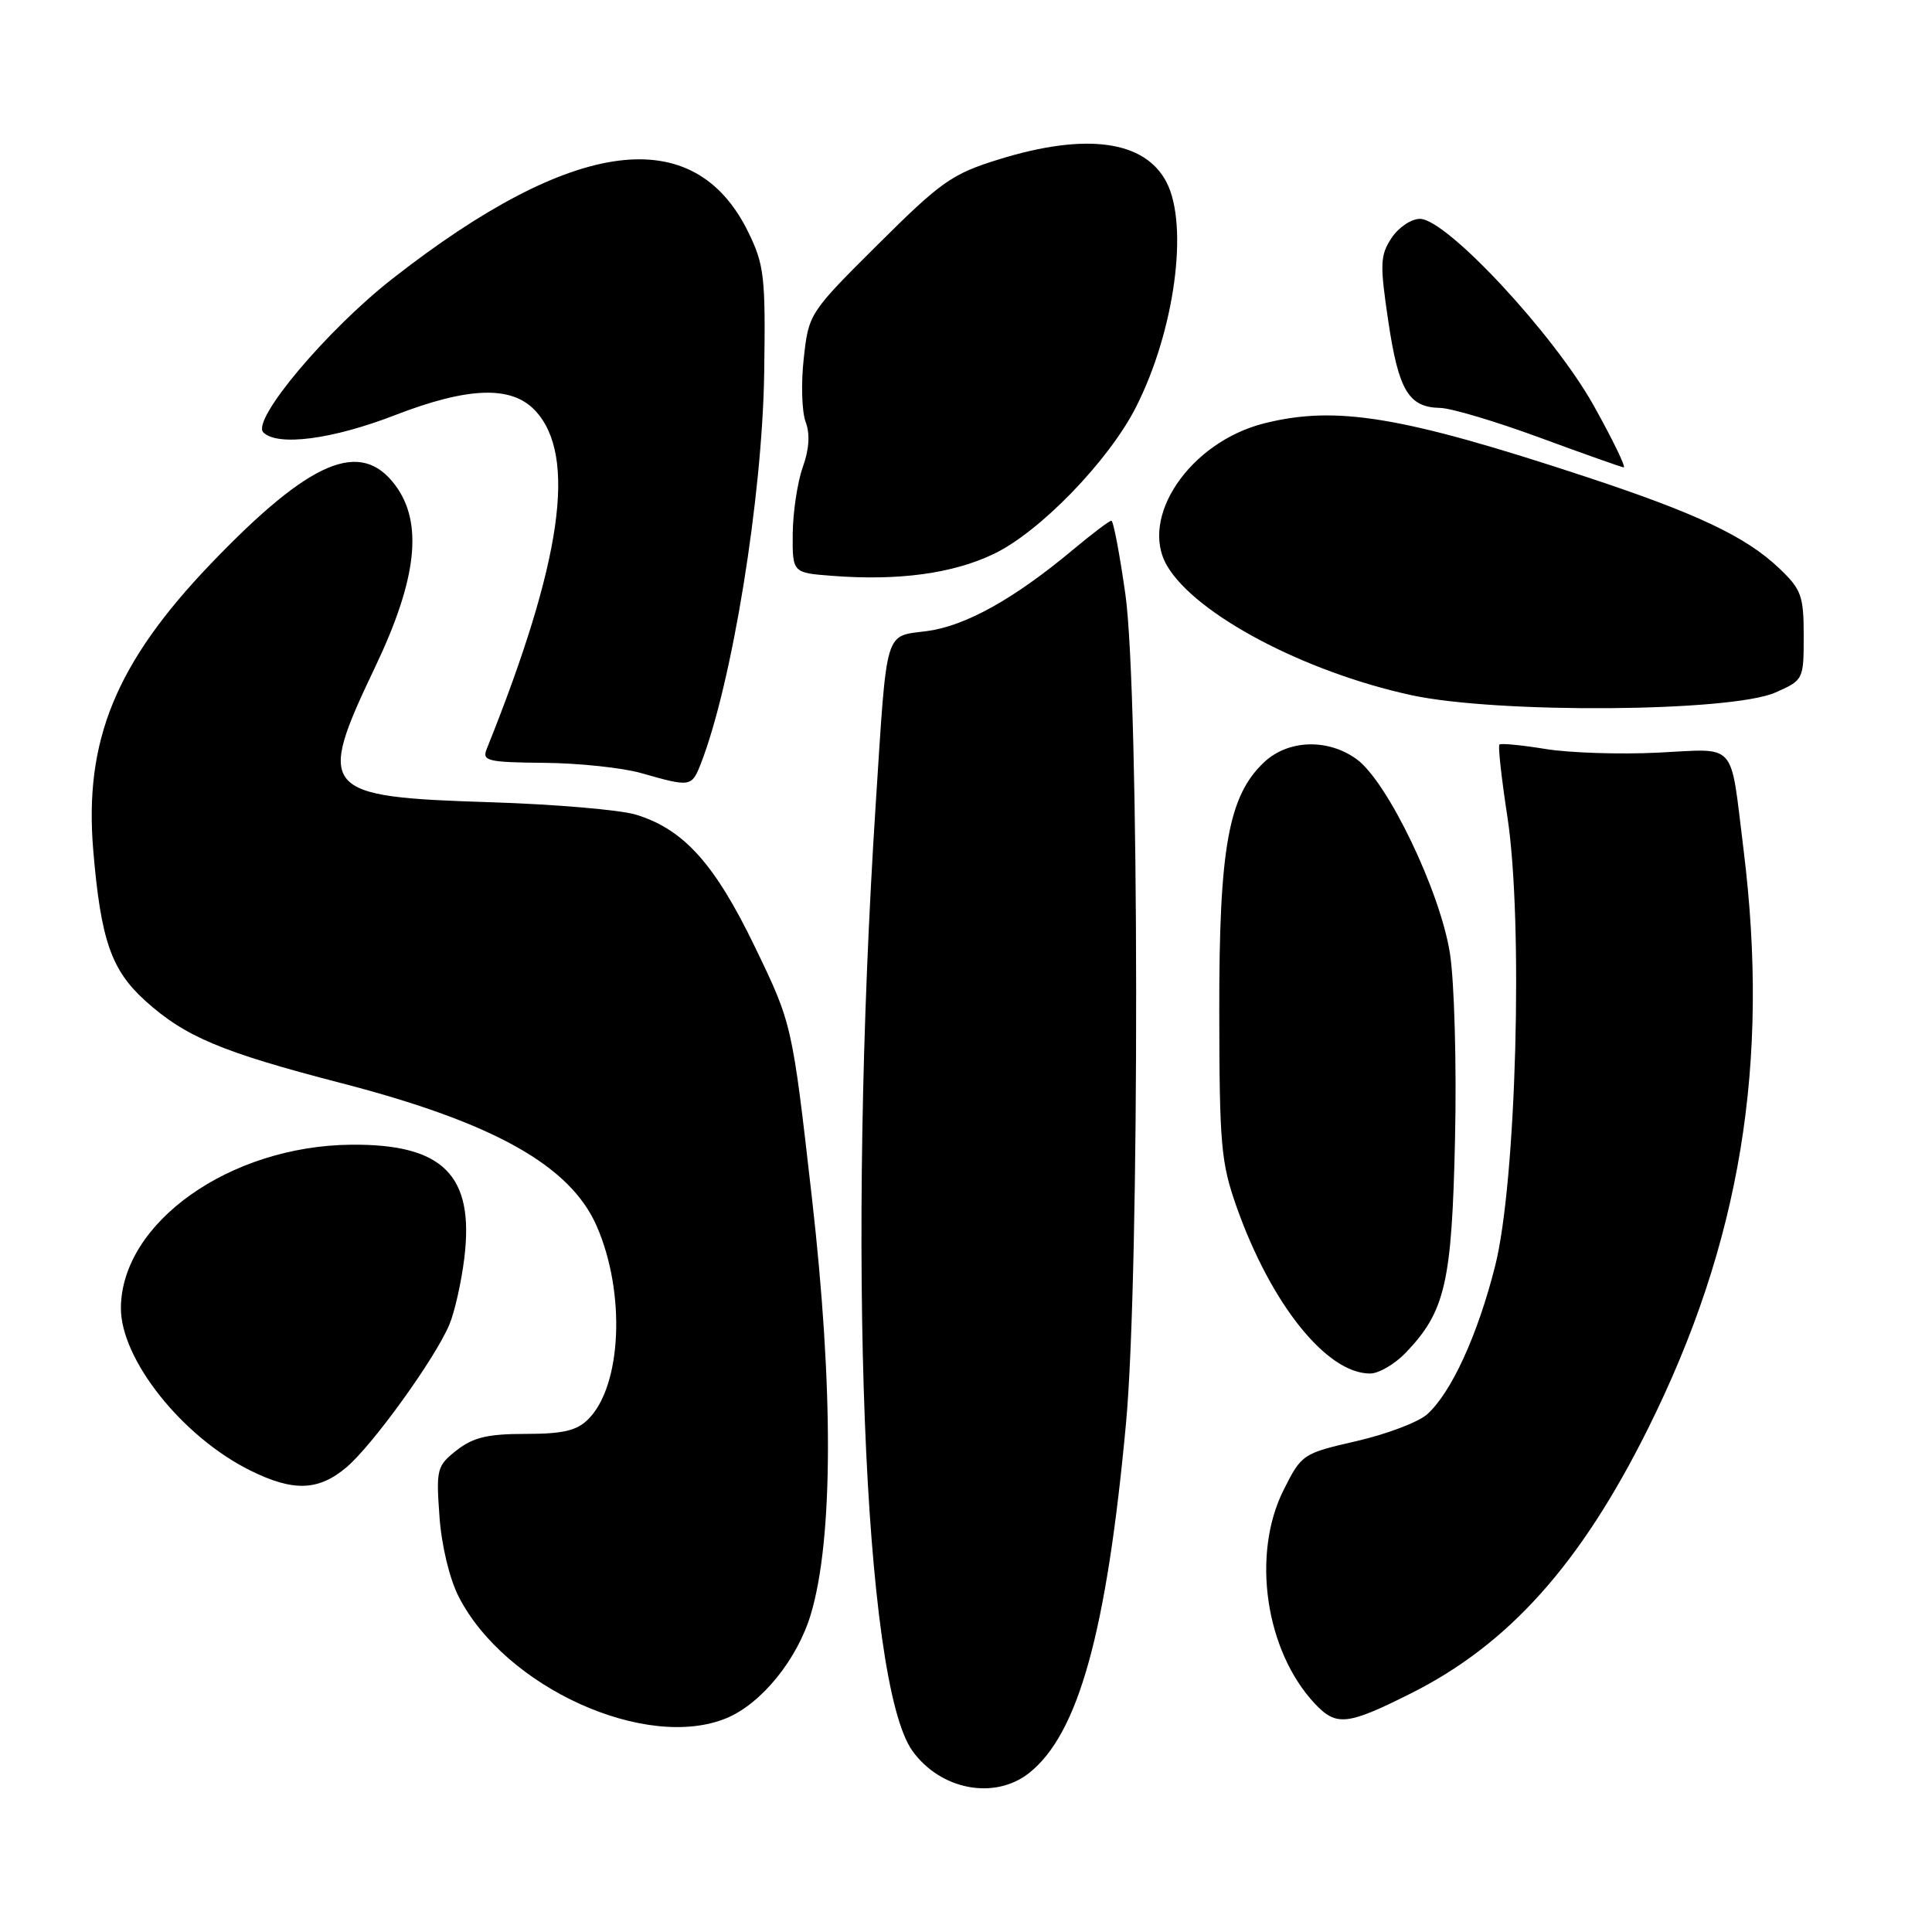 <?xml version="1.0" encoding="UTF-8" standalone="no"?>
<!DOCTYPE svg PUBLIC "-//W3C//DTD SVG 1.1//EN" "http://www.w3.org/Graphics/SVG/1.1/DTD/svg11.dtd" >
<svg xmlns="http://www.w3.org/2000/svg" xmlns:xlink="http://www.w3.org/1999/xlink" version="1.1" viewBox="0 0 256 256">
 <g >
 <path fill="currentColor"
d=" M 136.34 234.95 C 142.89 229.79 146.65 216.24 149.21 188.50 C 151.04 168.70 150.97 91.86 149.12 78.75 C 148.36 73.39 147.53 69.00 147.26 69.00 C 146.99 69.00 144.69 70.74 142.14 72.87 C 134.37 79.36 127.94 82.94 122.84 83.62 C 117.14 84.37 117.56 82.98 116.04 106.50 C 112.20 166.00 114.40 222.95 120.90 232.00 C 124.62 237.18 131.77 238.54 136.34 234.95 Z  M 96.30 227.65 C 100.93 225.71 105.67 219.85 107.45 213.86 C 110.42 203.87 110.46 183.92 107.57 158.60 C 104.96 135.69 104.96 135.69 100.05 125.51 C 94.72 114.47 90.62 109.90 84.28 107.95 C 82.20 107.31 73.53 106.57 65.00 106.30 C 42.48 105.59 41.86 104.86 49.71 88.38 C 55.27 76.72 56.09 69.29 52.38 64.30 C 47.79 58.13 41.12 60.96 27.98 74.65 C 15.35 87.83 11.12 98.12 12.36 112.72 C 13.36 124.55 14.74 128.53 19.24 132.60 C 24.54 137.38 29.36 139.41 45.23 143.52 C 65.40 148.75 75.56 154.43 79.07 162.47 C 82.93 171.31 82.39 183.61 77.95 188.05 C 76.43 189.57 74.61 190.00 69.63 190.00 C 64.62 190.00 62.69 190.46 60.51 192.17 C 57.89 194.23 57.78 194.67 58.23 200.92 C 58.50 204.77 59.56 209.19 60.78 211.57 C 66.93 223.61 85.66 232.09 96.30 227.65 Z  M 186.90 224.41 C 199.88 217.92 209.41 207.29 218.35 189.34 C 230.62 164.72 234.55 140.89 231.02 112.50 C 229.21 97.99 230.30 99.22 219.68 99.73 C 214.63 99.98 207.92 99.76 204.76 99.24 C 201.61 98.73 198.87 98.46 198.68 98.66 C 198.48 98.85 198.96 103.17 199.74 108.25 C 201.86 122.15 200.92 156.67 198.11 167.76 C 195.80 176.90 192.32 184.50 189.12 187.39 C 187.97 188.43 183.76 190.03 179.76 190.95 C 172.61 192.59 172.46 192.69 170.08 197.44 C 165.80 205.97 167.67 218.76 174.22 225.74 C 177.07 228.77 178.50 228.62 186.90 224.41 Z  M 45.89 194.44 C 49.35 191.53 57.68 179.98 59.55 175.50 C 60.24 173.85 61.13 169.91 61.52 166.74 C 62.88 155.73 58.73 151.56 46.50 151.68 C 30.45 151.84 16.11 162.00 16.02 173.28 C 15.97 180.10 24.14 190.38 33.17 194.85 C 38.86 197.67 42.18 197.56 45.89 194.44 Z  M 186.26 179.25 C 191.51 173.77 192.38 169.99 192.80 150.86 C 193.02 141.16 192.71 130.13 192.13 126.36 C 190.85 118.13 183.84 103.53 179.74 100.58 C 175.92 97.83 170.68 98.01 167.50 101.00 C 162.78 105.44 161.53 112.34 161.56 134.00 C 161.58 151.75 161.79 154.08 163.87 159.96 C 168.43 172.82 175.79 182.00 181.54 182.00 C 182.69 182.00 184.81 180.76 186.26 179.25 Z  M 92.84 101.25 C 96.98 90.71 101.02 65.86 101.26 49.38 C 101.45 36.66 101.27 35.10 99.15 30.76 C 91.97 16.08 75.99 18.17 52.04 36.90 C 43.32 43.71 33.27 55.67 34.89 57.29 C 36.77 59.17 44.02 58.23 52.31 55.02 C 62.06 51.25 67.77 51.06 70.91 54.40 C 76.49 60.34 74.48 74.40 64.49 99.25 C 63.85 100.83 64.60 101.01 72.14 101.08 C 76.74 101.12 82.53 101.74 85.00 102.45 C 91.47 104.30 91.65 104.28 92.84 101.25 Z  M 235.25 91.76 C 238.97 90.12 239.00 90.05 239.00 84.25 C 239.00 78.94 238.69 78.10 235.75 75.30 C 231.33 71.09 224.78 68.00 210.00 63.13 C 185.75 55.14 177.04 53.70 167.50 56.10 C 157.67 58.58 150.87 68.58 154.66 75.00 C 158.46 81.43 172.81 89.02 187.00 92.11 C 198.38 94.58 229.38 94.36 235.25 91.76 Z  M 131.68 73.40 C 137.79 70.48 146.94 61.03 150.53 53.93 C 155.65 43.84 157.54 29.88 154.57 24.15 C 151.71 18.61 143.92 17.54 132.38 21.11 C 126.15 23.04 124.73 24.03 116.35 32.37 C 107.21 41.46 107.15 41.56 106.50 47.51 C 106.13 50.80 106.25 54.58 106.75 55.90 C 107.35 57.50 107.23 59.51 106.37 61.90 C 105.67 63.88 105.07 67.84 105.04 70.70 C 105.00 75.90 105.00 75.90 110.25 76.30 C 119.03 76.98 126.24 76.01 131.68 73.40 Z  M 211.18 53.75 C 205.90 44.29 191.67 29.00 188.15 29.00 C 186.99 29.00 185.29 30.15 184.37 31.56 C 182.87 33.85 182.83 35.00 183.96 42.59 C 185.32 51.74 186.65 53.97 190.82 54.05 C 192.29 54.08 198.22 55.85 204.00 57.98 C 209.78 60.11 214.79 61.88 215.14 61.93 C 215.50 61.97 213.71 58.29 211.18 53.75 Z "/>
</g>
</svg>